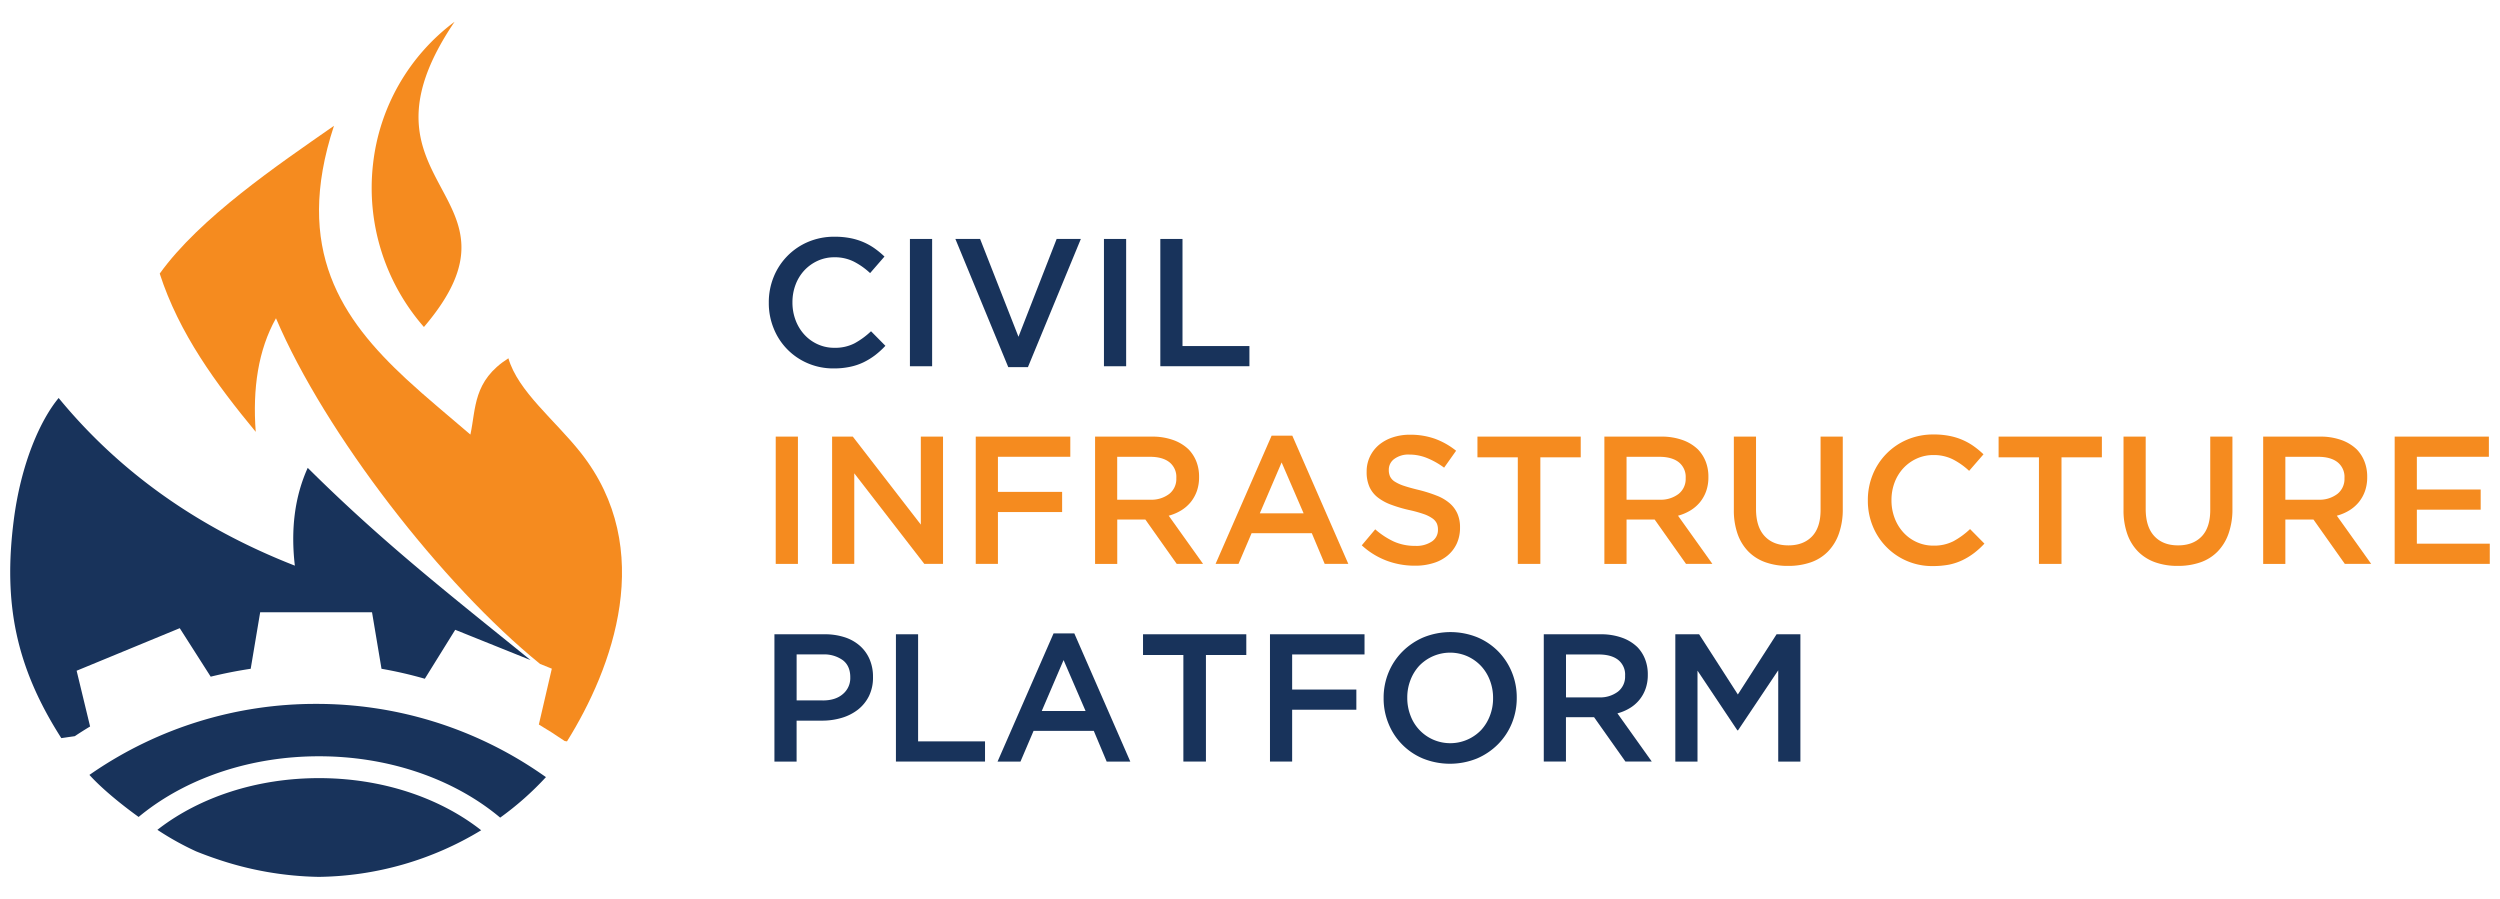 <svg id="Layer_1" data-name="Layer 1" xmlns="http://www.w3.org/2000/svg" viewBox="0 0 1000 359.45"><defs><style>.cls-1{fill:none;}.cls-2{fill:#f58b1f;}.cls-3{fill:#18335b;}</style></defs><title>civilinfrastructureplatform2222-horizontal-color</title><path class="cls-1" d="M674.27,191.34v-.14a7.478,7.478,0,0,0-2.78-6.32c-1.84-1.44-4.45-2.16-7.81-2.16h-13.06v17.17H663.76v-.01a11.78,11.78,0,0,0,7.66-2.3A7.585,7.585,0,0,0,674.27,191.34Z"/><path class="cls-1" d="M460.02,199.88a11.781,11.781,0,0,0,7.66-2.3,7.585,7.585,0,0,0,2.85-6.24v-.14a7.478,7.478,0,0,0-2.78-6.32c-1.84-1.44-4.45-2.16-7.81-2.16H446.88v17.17h13.14Z"/><path class="cls-1" d="M650.04,270.41v-.14a7.491,7.491,0,0,0-2.78-6.32c-1.84-1.44-4.45-2.16-7.81-2.16H626.4v17.16h13.13a11.78,11.78,0,0,0,7.66-2.3A7.585,7.585,0,0,0,650.04,270.41Z"/><path class="cls-1" d="M592.42,266.4a17.123,17.123,0,0,0-5.47-3.89,16.848,16.848,0,0,0-19.27,3.82,17.744,17.744,0,0,0-3.5,5.71,19.053,19.053,0,0,0-1.27,6.98v.14a19.381,19.381,0,0,0,1.27,7.02,16.911,16.911,0,0,0,9.01,9.64A16.85,16.85,0,0,0,592.46,292.01a17.744,17.744,0,0,0,3.5-5.71,19.053,19.053,0,0,0,1.27-6.98v-.15a19.381,19.381,0,0,0-1.27-7.02A17.372,17.372,0,0,0,592.42,266.4Z"/><path class="cls-1" d="M337.12,264.07a12.791,12.791,0,0,0-8.03-2.3H318.65v18.4h10.44v.01q5.115,0,8.06-2.56a8.284,8.284,0,0,0,2.96-6.57v-.15C340.11,267.88,339.12,265.6,337.12,264.07Z"/><polygon class="cls-1" points="416.7 284.4 434.23 284.4 425.43 264.03 416.7 284.4"/><polygon class="cls-1" points="503.92 205.34 521.45 205.34 512.65 184.97 503.92 205.34"/><path class="cls-1" d="M937.79,191.34v-.14a7.478,7.478,0,0,0-2.78-6.32c-1.84-1.44-4.45-2.16-7.81-2.16H914.14v17.17H927.28v-.01a11.78,11.78,0,0,0,7.66-2.3A7.585,7.585,0,0,0,937.79,191.34Z"/><path class="cls-2" d="M203.36,143.31c-14.2,9.05-12.92,20-15.2,30.52-8.58-7.39-17.46-14.62-25.69-22.25-25.61-23.78-45.22-51.61-28.88-101.26-22.45,15.66-53.65,36.76-69.7,59.12,7.77,23.98,22.46,43.99,38.4,63.3-1.28-17.32.97-32.71,8.1-45.44,19.63,46.1,66.52,106.57,105.65,138.28l4.69,1.89-5.19,22.34q5.28,3.12,10.31,6.59l.95.15c18.24-29.25,36.04-76.89,5.44-115.54C221.85,167.89,207.22,156.56,203.36,143.31Z"/><path class="cls-2" d="M176.12,74.46c-8.26-15.5-16.81-32.55,5.72-65.76a82.279,82.279,0,0,0-32.63,56.96,84.457,84.457,0,0,0,20.36,65.14C192.61,103.78,184.34,89.86,176.12,74.46Z"/><path class="cls-3" d="M126.44,281.56a157.957,157.957,0,0,0-89.33,27.48l-1.34.92c4.49,4.97,11.81,11.15,19.68,16.82.98-.81,1.99-1.62,3.02-2.4,17.75-13.51,42.2-21.87,69.13-21.87s51.38,8.36,69.13,21.87c1.14.87,2.26,1.76,3.34,2.67a120.2,120.2,0,0,0,18.31-16.21l-2.06-1.42A157.878,157.878,0,0,0,126.44,281.56Z"/><path class="cls-3" d="M127.6,311.25c-24.99,0-47.56,7.67-63.84,20.06l-.8.62a113.968,113.968,0,0,0,15.54,8.64c2.74,1.1,5.5,2.13,8.28,3.06a133.199,133.199,0,0,0,40.69,7.12,128.066,128.066,0,0,0,65-18.65l-1.02-.79C175.17,318.92,152.59,311.25,127.6,311.25Z"/><path class="cls-3" d="M30.65,268.29,71.9,251.27l12.38,19.4q7.875-1.935,16-3.16l3.79-22.61h44.74l3.79,22.61a165.971,165.971,0,0,1,17.33,3.99l12.16-19.58,30.12,12.11c-32.43-26.29-58.98-46.95-89.12-76.89-5.2,11.49-6.84,24.57-5.15,39.12C78.8,210.97,47.48,188.45,23.46,159.2c-7.12,8.58-15.07,25.82-18.01,49.28-4.12,32.78.81,58.22,19.08,86.77,1.78-.26,3.56-.52,5.36-.77q3.03-2.01,6.15-3.89Z"/><polygon class="cls-3" points="411.17 146.86 432.34 95.58 422.66 95.58 407.39 134.71 392.04 95.58 382.15 95.58 403.31 146.86 411.17 146.86"/><rect class="cls-3" x="441.58" y="95.58" width="8.88" height="50.92"/><rect class="cls-3" x="363.97" y="95.58" width="8.88" height="50.92"/><path class="cls-3" d="M323.16,145.33a25.807,25.807,0,0,0,10.33,2.04,30.604,30.604,0,0,0,6.52-.64,23.339,23.339,0,0,0,5.42-1.82,27.781,27.781,0,0,0,4.62-2.84,33.352,33.352,0,0,0,4.11-3.75l-5.75-5.82a31.402,31.402,0,0,1-6.62,4.84,16.903,16.903,0,0,1-8,1.78,15.86,15.86,0,0,1-6.73-1.42,16.311,16.311,0,0,1-5.35-3.89,17.661,17.661,0,0,1-3.49-5.78,19.797,19.797,0,0,1-1.24-7.02v-.14a19.68,19.68,0,0,1,1.24-6.98,17.376,17.376,0,0,1,3.49-5.71,16.902,16.902,0,0,1,5.35-3.85,15.894,15.894,0,0,1,6.73-1.42,16.911,16.911,0,0,1,7.78,1.75,28.644,28.644,0,0,1,6.47,4.58l5.75-6.62a35.606,35.606,0,0,0-3.86-3.2,24.622,24.622,0,0,0-4.44-2.51,25.593,25.593,0,0,0-5.27-1.64,31.893,31.893,0,0,0-6.36-.58,26.543,26.543,0,0,0-10.62,2.07,25.586,25.586,0,0,0-13.78,14.04,26.714,26.714,0,0,0-1.94,10.22v.15a26.638,26.638,0,0,0,1.98,10.26,25.303,25.303,0,0,0,13.66,13.9Z"/><polygon class="cls-3" points="499.77 138.42 473 138.42 473 95.58 464.13 95.58 464.13 146.49 499.77 146.49 499.77 138.42"/><rect class="cls-2" x="310.29" y="174.64" width="8.88" height="50.92"/><polygon class="cls-2" points="368.33 209.84 341.12 174.64 332.84 174.64 332.84 225.56 341.71 225.56 341.71 189.33 369.73 225.56 377.21 225.56 377.21 174.64 368.33 174.64 368.33 209.84"/><polygon class="cls-2" points="428.12 182.71 428.12 174.64 390.3 174.64 390.3 225.55 399.17 225.55 399.17 204.82 424.85 204.82 424.85 196.75 399.17 196.75 399.17 182.71 428.12 182.71"/><path class="cls-2" d="M884.1,203.96c0,4.7-1.15,8.25-3.44,10.62q-3.435,3.57-9.43,3.57-6.075,0-9.51-3.71-3.435-3.705-3.44-10.84V174.65h-8.87v29.31a28.193,28.193,0,0,0,1.53,9.71,18.965,18.965,0,0,0,4.36,7.02,18.242,18.242,0,0,0,6.84,4.25,26.551,26.551,0,0,0,8.95,1.42,27.14,27.14,0,0,0,9.04-1.41,17.772,17.772,0,0,0,6.87-4.29,19.48,19.48,0,0,0,4.4-7.16,28.942,28.942,0,0,0,1.57-9.97V174.65H884.1Z"/><polygon class="cls-2" points="799.44 182.93 815.58 182.93 815.58 225.56 824.6 225.56 824.6 182.93 840.75 182.93 840.75 174.64 799.44 174.64 799.44 182.93"/><path class="cls-2" d="M781.4,216.47a16.874,16.874,0,0,1-8,1.78,15.86,15.86,0,0,1-6.73-1.42,16.208,16.208,0,0,1-5.35-3.89,17.662,17.662,0,0,1-3.49-5.78,19.797,19.797,0,0,1-1.24-7.02V200a19.735,19.735,0,0,1,1.24-6.99,17.377,17.377,0,0,1,3.49-5.71,16.776,16.776,0,0,1,5.35-3.86,15.894,15.894,0,0,1,6.73-1.42,16.907,16.907,0,0,1,7.78,1.74,28.643,28.643,0,0,1,6.47,4.58l5.75-6.62a35.615,35.615,0,0,0-3.86-3.2,24.616,24.616,0,0,0-4.44-2.51,25.401,25.401,0,0,0-5.27-1.64,31.888,31.888,0,0,0-6.36-.58,26.543,26.543,0,0,0-10.62,2.07,25.636,25.636,0,0,0-13.77,14.03,26.714,26.714,0,0,0-1.94,10.22v.14a26.625,26.625,0,0,0,1.98,10.25A25.546,25.546,0,0,0,773.11,226.43a35.137,35.137,0,0,0,6.51-.57,23.34,23.34,0,0,0,5.42-1.82,27.128,27.128,0,0,0,4.62-2.84,33.35,33.35,0,0,0,4.11-3.75l-5.75-5.82A31.402,31.402,0,0,1,781.4,216.47Z"/><polygon class="cls-2" points="966.74 217.47 966.74 203.87 992.27 203.87 992.27 195.8 966.74 195.8 966.74 182.71 995.55 182.71 995.55 174.64 957.87 174.64 957.87 225.55 995.91 225.55 995.91 217.47 966.74 217.47"/><path class="cls-2" d="M939.64,204.21a15.282,15.282,0,0,0,3.82-3.27,14.868,14.868,0,0,0,2.51-4.44,16.437,16.437,0,0,0,.91-5.64v-.15a16.445,16.445,0,0,0-1.09-6.11,14.61,14.61,0,0,0-3.12-4.87,17.167,17.167,0,0,0-6.18-3.74,24.793,24.793,0,0,0-8.51-1.35h-22.71v50.92h8.87V207.81h11.24l12.55,17.75h10.55l-13.75-19.28A18.939,18.939,0,0,0,939.64,204.21ZM927.28,199.89H914.14V182.72H927.2c3.36,0,5.97.72,7.81,2.16a7.478,7.478,0,0,1,2.78,6.32v.14a7.585,7.585,0,0,1-2.85,6.24,11.78,11.78,0,0,1-7.66,2.3Z"/><polygon class="cls-2" points="632.29 174.64 590.98 174.64 590.98 182.93 607.12 182.93 607.12 225.56 616.14 225.56 616.14 182.93 632.29 182.93 632.29 174.64"/><path class="cls-2" d="M529.88,225.56h9.45l-22.4-51.28h-8.29l-22.41,51.28h9.17l5.24-12.29H524.72Zm-25.96-20.22,8.73-20.37,8.8,20.37Z"/><path class="cls-2" d="M446.9,207.81h11.24l12.55,17.75h10.54l-13.75-19.28a19.087,19.087,0,0,0,4.91-2.07,15.282,15.282,0,0,0,3.82-3.27,15.088,15.088,0,0,0,2.51-4.44,16.437,16.437,0,0,0,.91-5.64v-.15a16.445,16.445,0,0,0-1.09-6.11,14.796,14.796,0,0,0-3.13-4.87,17.167,17.167,0,0,0-6.18-3.74,24.793,24.793,0,0,0-8.51-1.35H438.03v50.92h8.87Zm-.02-25.09h13.06c3.36,0,5.97.72,7.81,2.16a7.478,7.478,0,0,1,2.78,6.32v.14a7.585,7.585,0,0,1-2.85,6.24,11.781,11.781,0,0,1-7.66,2.3v.01H446.88Z"/><path class="cls-2" d="M728.23,203.96c0,4.7-1.15,8.25-3.44,10.62q-3.435,3.57-9.43,3.57-6.075,0-9.51-3.71-3.435-3.705-3.44-10.84V174.65h-8.87v29.31a28.193,28.193,0,0,0,1.53,9.71,18.965,18.965,0,0,0,4.36,7.02,18.086,18.086,0,0,0,6.84,4.25,26.551,26.551,0,0,0,8.95,1.42,27.285,27.285,0,0,0,9.05-1.41,17.772,17.772,0,0,0,6.87-4.29,19.48,19.48,0,0,0,4.4-7.16,28.942,28.942,0,0,0,1.57-9.97V174.65h-8.88Z"/><path class="cls-2" d="M572.74,216.6a11.041,11.041,0,0,1-6.58,1.75,20.601,20.601,0,0,1-8.58-1.71,31.362,31.362,0,0,1-7.49-4.91l-5.38,6.4a30.686,30.686,0,0,0,9.97,6.15,31.985,31.985,0,0,0,11.28,2,24.146,24.146,0,0,0,7.29-1.02,16.237,16.237,0,0,0,5.71-2.98,13.817,13.817,0,0,0,3.72-4.8,15.011,15.011,0,0,0,1.33-6.4v-.15a13.409,13.409,0,0,0-1.05-5.49,11.876,11.876,0,0,0-3.1-4.15,17.666,17.666,0,0,0-5.14-3.02,56.321,56.321,0,0,0-7.1-2.26c-2.43-.58-4.43-1.14-6.02-1.67a16.357,16.357,0,0,1-3.72-1.71,5.11,5.11,0,0,1-1.85-2.04,6.188,6.188,0,0,1-.51-2.58v-.14a5.289,5.289,0,0,1,2.19-4.29,9.498,9.498,0,0,1,6.11-1.75,18.671,18.671,0,0,1,6.91,1.35,30.84,30.84,0,0,1,6.91,3.89l4.8-6.77a29.889,29.889,0,0,0-8.4-4.77,29.177,29.177,0,0,0-10.07-1.64,21.315,21.315,0,0,0-6.97,1.09,16.709,16.709,0,0,0-5.47,3.02,13.989,13.989,0,0,0-3.57,4.66,13.728,13.728,0,0,0-1.3,6v.15a14.34,14.34,0,0,0,1.13,5.96,11.233,11.233,0,0,0,3.28,4.18,19.684,19.684,0,0,0,5.32,2.91,55.177,55.177,0,0,0,7.26,2.15,50.445,50.445,0,0,1,5.8,1.6,13.953,13.953,0,0,1,3.51,1.74,5.338,5.338,0,0,1,1.75,2,6.034,6.034,0,0,1,.47,2.44v.15A5.446,5.446,0,0,1,572.74,216.6Z"/><path class="cls-2" d="M684.96,225.56l-13.75-19.28a19.086,19.086,0,0,0,4.91-2.07,15.282,15.282,0,0,0,3.82-3.27,14.868,14.868,0,0,0,2.51-4.44,16.437,16.437,0,0,0,.91-5.64v-.15a16.445,16.445,0,0,0-1.09-6.11,14.795,14.795,0,0,0-3.13-4.87,17.082,17.082,0,0,0-6.18-3.74,24.793,24.793,0,0,0-8.51-1.35h-22.7v50.92h8.87V207.81h11.24l12.55,17.75ZM663.76,199.89H650.62V182.72h13.06c3.36,0,5.97.72,7.81,2.16a7.478,7.478,0,0,1,2.78,6.32v.14a7.585,7.585,0,0,1-2.85,6.24,11.78,11.78,0,0,1-7.66,2.3Z"/><polygon class="cls-3" points="695.14 277.79 679.65 253.71 670.13 253.71 670.13 304.63 679 304.63 679 268.26 694.93 292.12 695.22 292.12 711.29 268.12 711.29 304.63 720.16 304.63 720.16 253.71 710.63 253.71 695.14 277.79"/><path class="cls-3" d="M599.28,260.55a25.522,25.522,0,0,0-8.37-5.64,28.769,28.769,0,0,0-21.53.04,26.602,26.602,0,0,0-8.44,5.71,25.567,25.567,0,0,0-5.53,8.36,26.369,26.369,0,0,0-1.96,10.15v.15a26.355,26.355,0,0,0,1.96,10.14,25.322,25.322,0,0,0,13.82,13.97,28.858,28.858,0,0,0,21.54-.03,26.602,26.602,0,0,0,8.44-5.71,25.768,25.768,0,0,0,5.53-8.37,26.555,26.555,0,0,0,1.96-10.15v-.14a26.368,26.368,0,0,0-1.96-10.15A25.734,25.734,0,0,0,599.28,260.55Zm-2.05,18.77a19.053,19.053,0,0,1-1.27,6.98,17.744,17.744,0,0,1-3.5,5.71A17.114,17.114,0,0,1,573.19,295.82a16.911,16.911,0,0,1-9.01-9.64,19.381,19.381,0,0,1-1.27-7.02v-.14a19.053,19.053,0,0,1,1.27-6.98,17.744,17.744,0,0,1,3.5-5.71,17.149,17.149,0,0,1,19.27-3.82,17.123,17.123,0,0,1,5.47,3.89,17.372,17.372,0,0,1,3.54,5.75,19.381,19.381,0,0,1,1.27,7.02Z"/><path class="cls-3" d="M344,258.36a17.112,17.112,0,0,0-6.11-3.45,25.33,25.33,0,0,0-8.04-1.2H309.77v50.92h8.87V288.26h10.14a27.378,27.378,0,0,0,7.95-1.13,19.513,19.513,0,0,0,6.49-3.31,15.892,15.892,0,0,0,4.38-5.42,16.761,16.761,0,0,0,1.6-7.53v-.15a17.45,17.45,0,0,0-1.35-6.98A15.193,15.193,0,0,0,344,258.36Zm-3.89,12.69a8.284,8.284,0,0,1-2.96,6.57q-2.94,2.565-8.06,2.56v-.01H318.65v-18.4h10.44a12.791,12.791,0,0,1,8.03,2.3c2,1.53,2.99,3.81,2.99,6.83Z"/><path class="cls-3" d="M651.88,283.27a14.615,14.615,0,0,0,6.33-7.71,16.438,16.438,0,0,0,.91-5.64v-.14a16.445,16.445,0,0,0-1.09-6.11,14.51,14.51,0,0,0-3.12-4.87,17.028,17.028,0,0,0-6.18-3.74,24.793,24.793,0,0,0-8.51-1.35h-22.71v50.91h8.87V286.87h11.24l12.55,17.75h10.54l-13.74-19.28A18.601,18.601,0,0,0,651.88,283.27ZM626.4,278.95V261.79h13.05c3.36,0,5.97.72,7.81,2.16a7.491,7.491,0,0,1,2.78,6.32v.14a7.585,7.585,0,0,1-2.85,6.24,11.78,11.78,0,0,1-7.66,2.3Z"/><polygon class="cls-3" points="507.99 304.62 516.86 304.62 516.86 283.89 542.54 283.89 542.54 275.82 516.86 275.82 516.86 261.78 545.81 261.78 545.81 253.71 507.99 253.71 507.99 304.62"/><polygon class="cls-3" points="457.21 262 473.35 262 473.35 304.62 482.37 304.62 482.37 262 498.52 262 498.52 253.71 457.21 253.71 457.21 262"/><polygon class="cls-3" points="367.24 253.71 358.37 253.71 358.37 304.62 394.01 304.62 394.01 296.55 367.24 296.55 367.24 253.71"/><path class="cls-3" d="M421.43,253.35l-22.41,51.28h9.17l5.24-12.29h24.08l5.16,12.29h9.45l-22.4-51.28ZM416.7,284.4l8.73-20.37,8.8,20.37Z"/></svg>